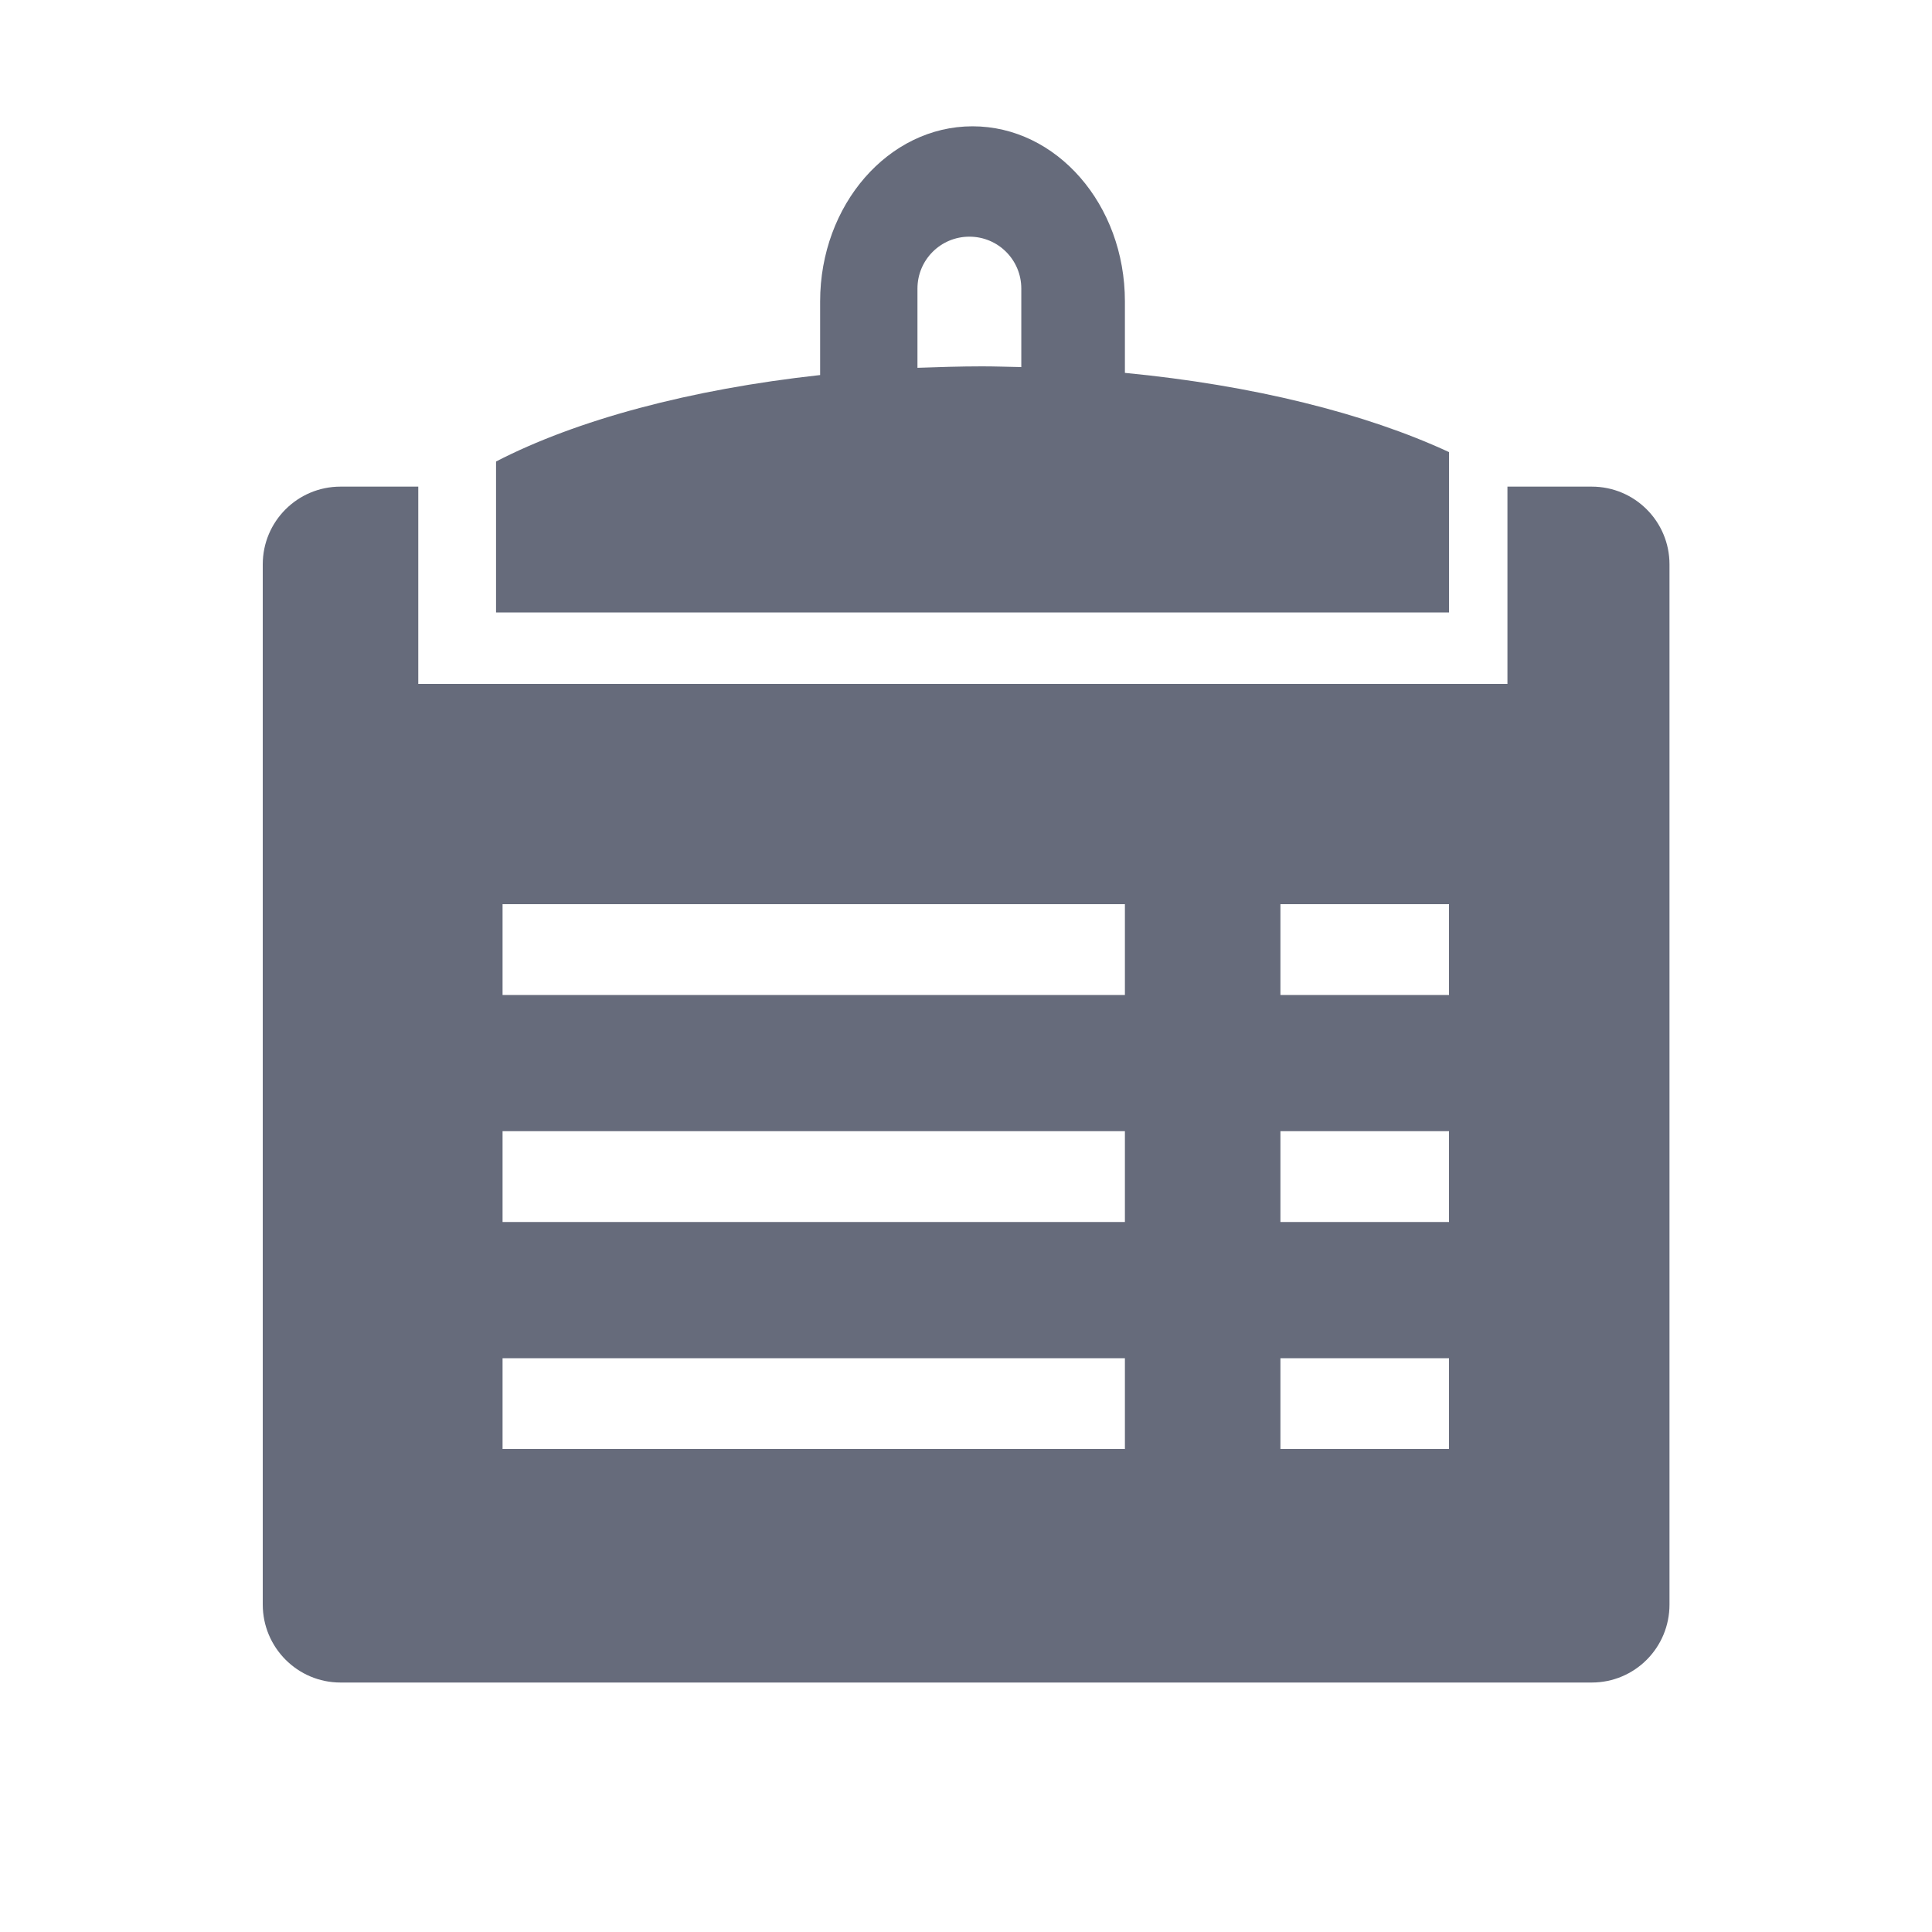 <?xml version="1.0" encoding="UTF-8"?>
<svg id="Layer_16" data-name="Layer 16" xmlns="http://www.w3.org/2000/svg" viewBox="0 0 80 80">
  <g id="Clipboard">
    <path d="m60,18.72c-3.45-1.6-8.12-2.77-13.42-3.28v-2.96c0-4.01-2.83-7.25-6.31-7.25s-6.31,3.25-6.31,7.25v3.05c-5.39.59-10.09,1.86-13.42,3.58v6.25h39.46s0-6.65,0-6.65Zm-17.72-3.52c-.54-.01-1.07-.03-1.61-.03-.91,0-1.8.03-2.68.06v-3.28c0-1.19.96-2.15,2.15-2.15s2.15.96,2.15,2.15v3.25Z" style="fill: #666b7b;"/>
    <path d="m65.91,20.15h-3.49v8.17H17.32v-8.17h-3.22c-1.78,0-3.22,1.44-3.22,3.22v43.07c0,1.78,1.44,3.23,3.22,3.23h51.81c1.78,0,3.22-1.44,3.22-3.23V23.37c0-1.78-1.44-3.22-3.22-3.22Zm-19.33,39.85h-25.77v-3.76h25.77s0,3.76,0,3.76Zm0-9.4h-25.77v-3.76h25.77s0,3.76,0,3.76Zm0-9.4h-25.77v-3.76h25.77s0,3.76,0,3.76Zm13.42,18.8h-6.98v-3.76h6.98v3.76Zm0-9.4h-6.98v-3.76h6.98v3.76Zm0-9.4h-6.98v-3.76h6.98v3.76Z" style="fill: #666b7b;"/>
  </g>
</svg>